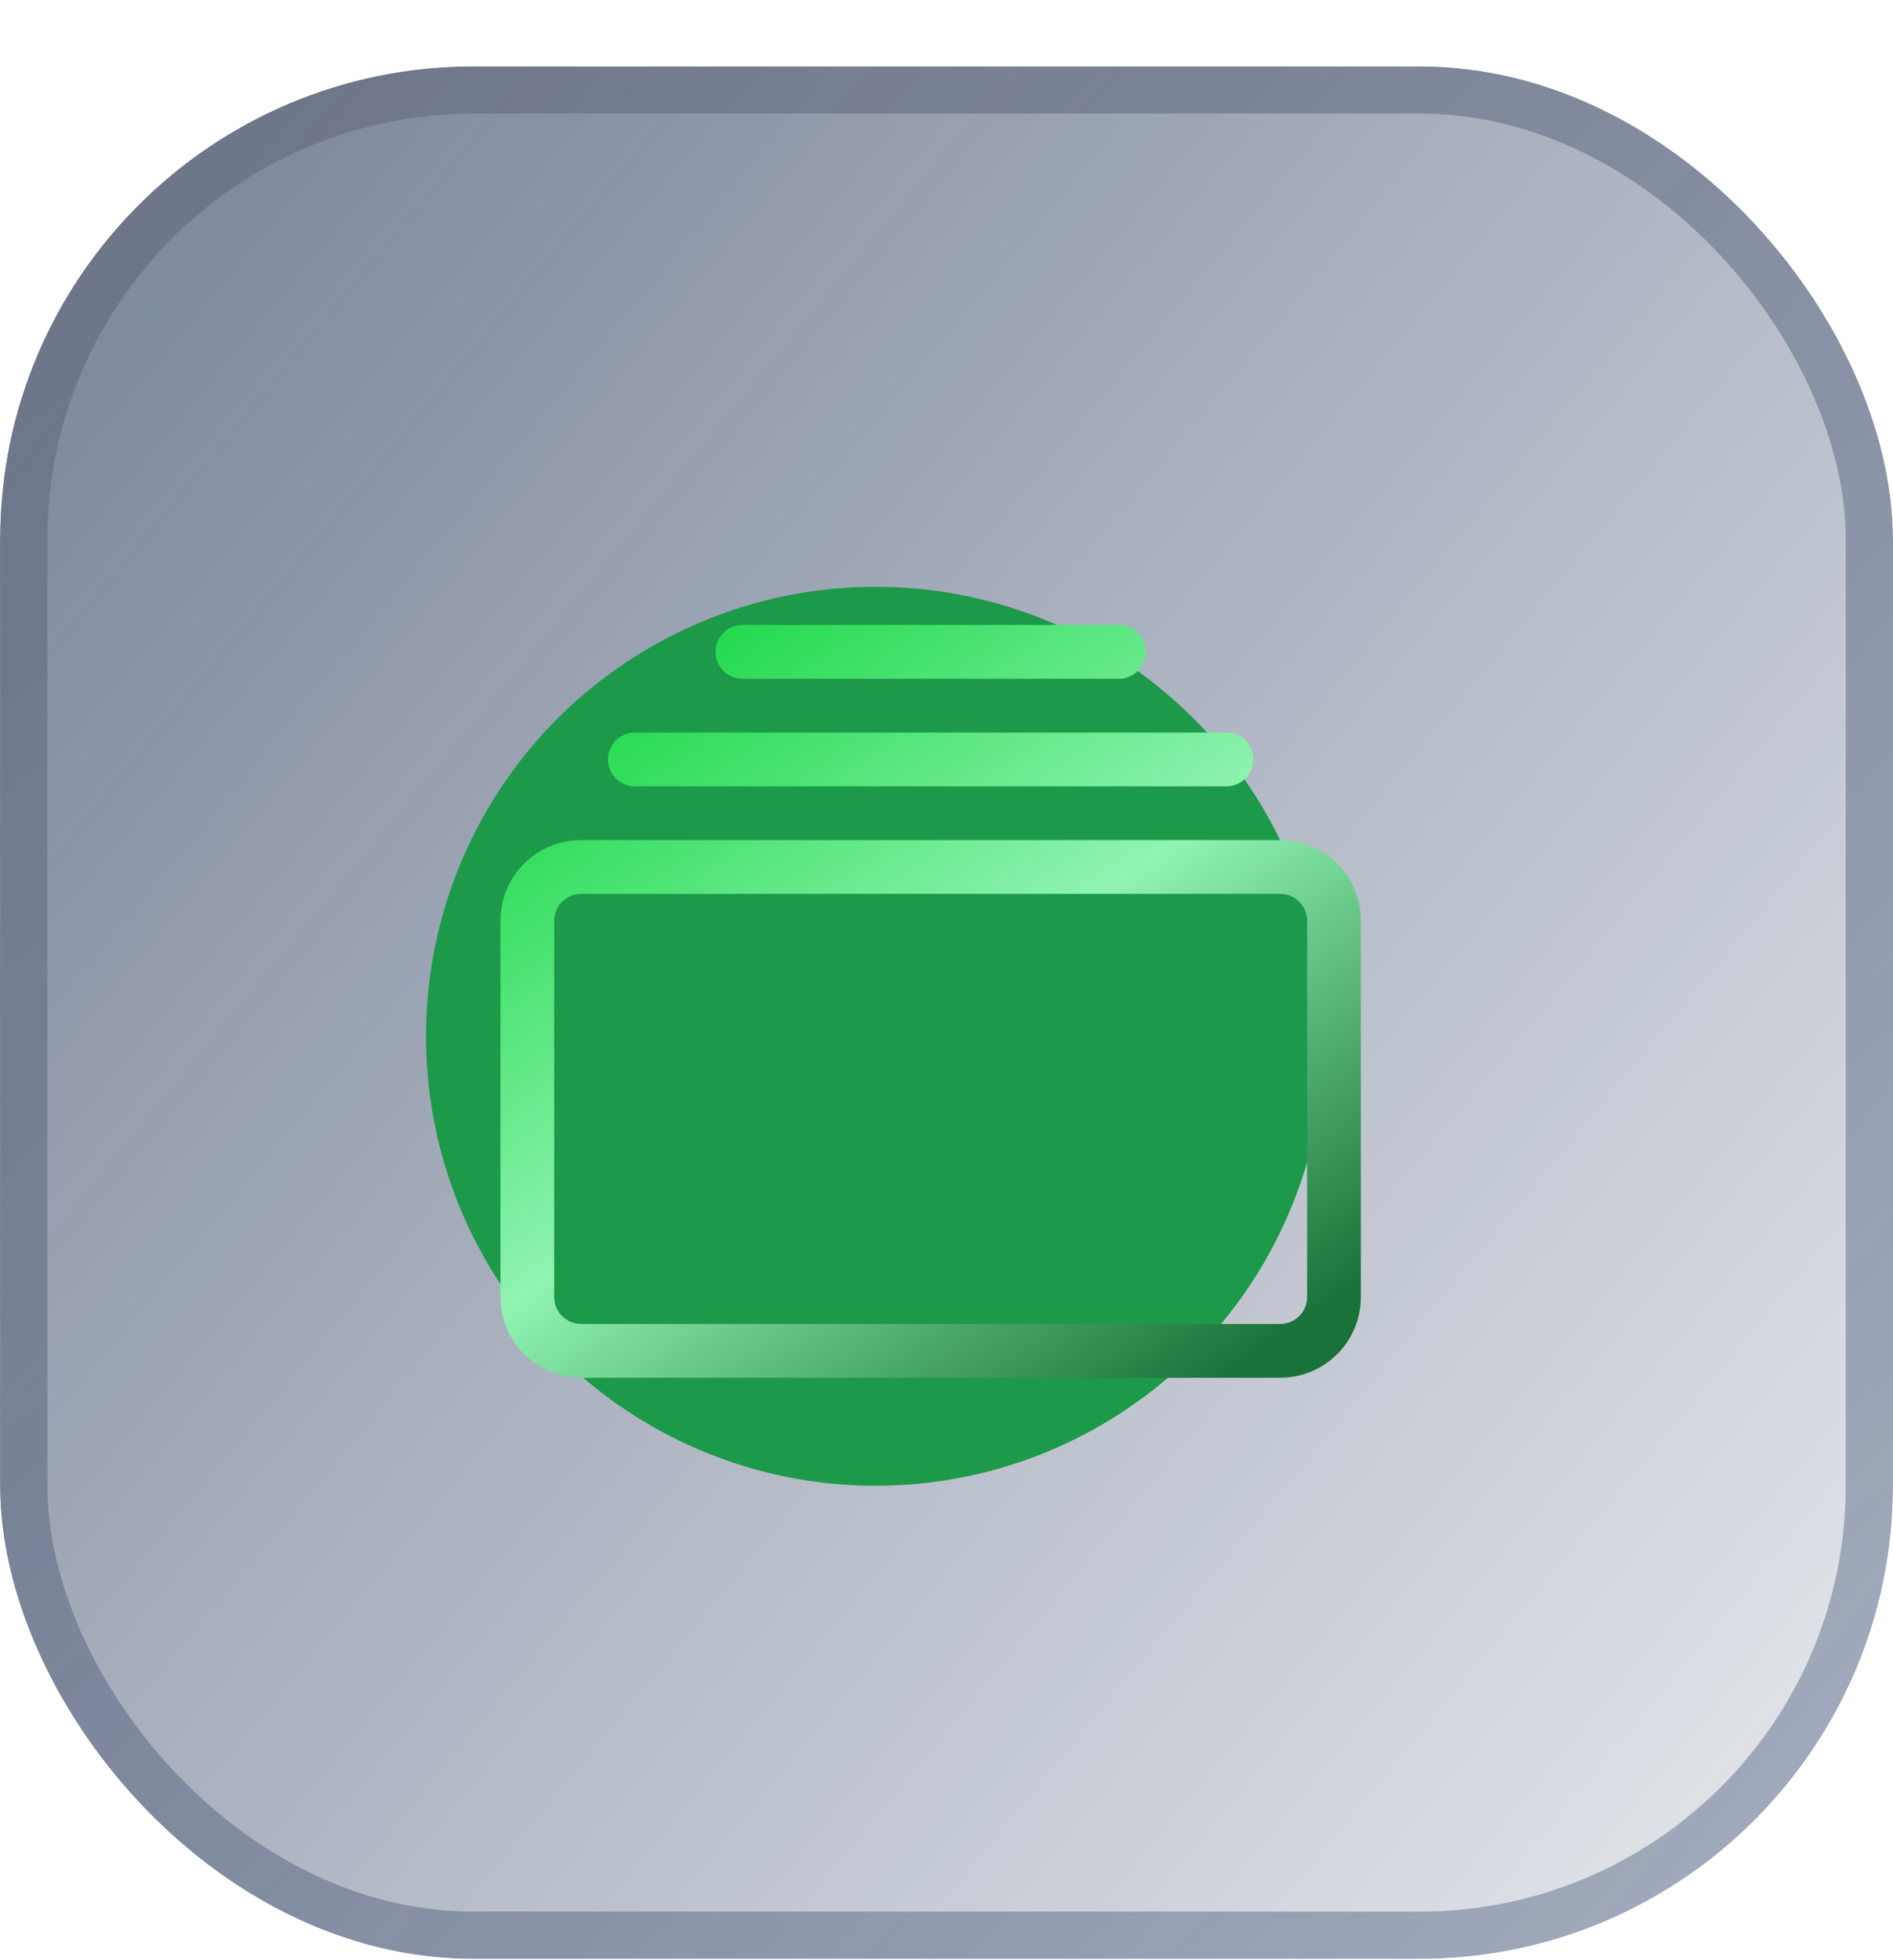 <svg width="28" height="29" viewBox="0 0 28 29" fill="none" xmlns="http://www.w3.org/2000/svg">
<g clip-path="url(#clip0_1886_22821)">
<g opacity="0.8">
<rect x="0.001" y="0.981" width="28" height="28" rx="7" fill="url(#paint0_linear_1886_22821)"/>
<rect x="0.351" y="1.331" width="27.3" height="27.3" rx="6.65" stroke="url(#paint1_linear_1886_22821)" stroke-opacity="0.5" stroke-width="0.7"/>
</g>
<g filter="url(#filter0_f_1886_22821)">
<ellipse cx="12.951" cy="15.331" rx="6.65" ry="6.65" fill="#1D994A"/>
</g>
<g clip-path="url(#clip1_1886_22821)">
<path d="M9.39 11.633C9.285 11.633 9.184 11.591 9.109 11.516C9.035 11.442 8.993 11.341 8.993 11.235C8.993 11.13 9.035 11.028 9.109 10.954C9.184 10.879 9.285 10.837 9.39 10.837H18.14C18.246 10.837 18.347 10.879 18.422 10.954C18.496 11.028 18.538 11.13 18.538 11.235C18.538 11.341 18.496 11.442 18.422 11.516C18.347 11.591 18.246 11.633 18.14 11.633H9.39ZM10.981 10.042C10.876 10.042 10.775 10 10.7 9.925C10.626 9.851 10.584 9.75 10.584 9.644C10.584 9.539 10.626 9.438 10.7 9.363C10.775 9.288 10.876 9.246 10.981 9.246H16.549C16.655 9.246 16.756 9.288 16.831 9.363C16.905 9.438 16.947 9.539 16.947 9.644C16.947 9.75 16.905 9.851 16.831 9.925C16.756 10 16.655 10.042 16.549 10.042H10.981ZM7.402 19.19C7.402 19.506 7.528 19.809 7.751 20.033C7.975 20.257 8.279 20.383 8.595 20.383H18.936C19.252 20.383 19.556 20.257 19.78 20.033C20.003 19.809 20.129 19.506 20.129 19.19V13.621C20.129 13.305 20.003 13.002 19.78 12.778C19.556 12.554 19.252 12.428 18.936 12.428H8.595C8.279 12.428 7.975 12.554 7.751 12.778C7.528 13.002 7.402 13.305 7.402 13.621V19.19ZM8.595 19.587C8.49 19.587 8.388 19.545 8.314 19.471C8.239 19.396 8.197 19.295 8.197 19.19V13.621C8.197 13.516 8.239 13.415 8.314 13.34C8.388 13.266 8.49 13.224 8.595 13.224H18.936C19.041 13.224 19.142 13.266 19.217 13.34C19.292 13.415 19.334 13.516 19.334 13.621V19.19C19.334 19.295 19.292 19.396 19.217 19.471C19.142 19.545 19.041 19.587 18.936 19.587H8.595Z" fill="url(#paint2_linear_1886_22821)"/>
</g>
</g>
<defs>
<filter id="filter0_f_1886_22821" x="-9.799" y="-7.419" width="45.5" height="45.5" filterUnits="userSpaceOnUse" color-interpolation-filters="sRGB">
<feFlood flood-opacity="0" result="BackgroundImageFix"/>
<feBlend mode="normal" in="SourceGraphic" in2="BackgroundImageFix" result="shape"/>
<feGaussianBlur stdDeviation="8.05" result="effect1_foregroundBlur_1886_22821"/>
</filter>
<linearGradient id="paint0_linear_1886_22821" x1="1.868" y1="4.396" x2="27.73" y2="25.748" gradientUnits="userSpaceOnUse">
<stop stop-color="#0D2147" stop-opacity="0.66"/>
<stop offset="1" stop-color="#0B2049" stop-opacity="0.15"/>
</linearGradient>
<linearGradient id="paint1_linear_1886_22821" x1="5.361" y1="2.261" x2="24.801" y2="26.341" gradientUnits="userSpaceOnUse">
<stop stop-color="#353C54"/>
<stop offset="1" stop-color="#071F4E" stop-opacity="0.76"/>
</linearGradient>
<linearGradient id="paint2_linear_1886_22821" x1="7.084" y1="9.525" x2="17.777" y2="24.863" gradientUnits="userSpaceOnUse">
<stop stop-color="#04D231"/>
<stop offset="0.444" stop-color="#90F3B2"/>
<stop offset="0.814" stop-color="#197237"/>
</linearGradient>
<clipPath id="clip0_1886_22821">
<rect y="0.981" width="28" height="28" rx="7" fill="white"/>
</clipPath>
<clipPath id="clip1_1886_22821">
<rect width="12.727" height="12.727" fill="white" transform="translate(7.402 8.849)"/>
</clipPath>
</defs>
</svg>
